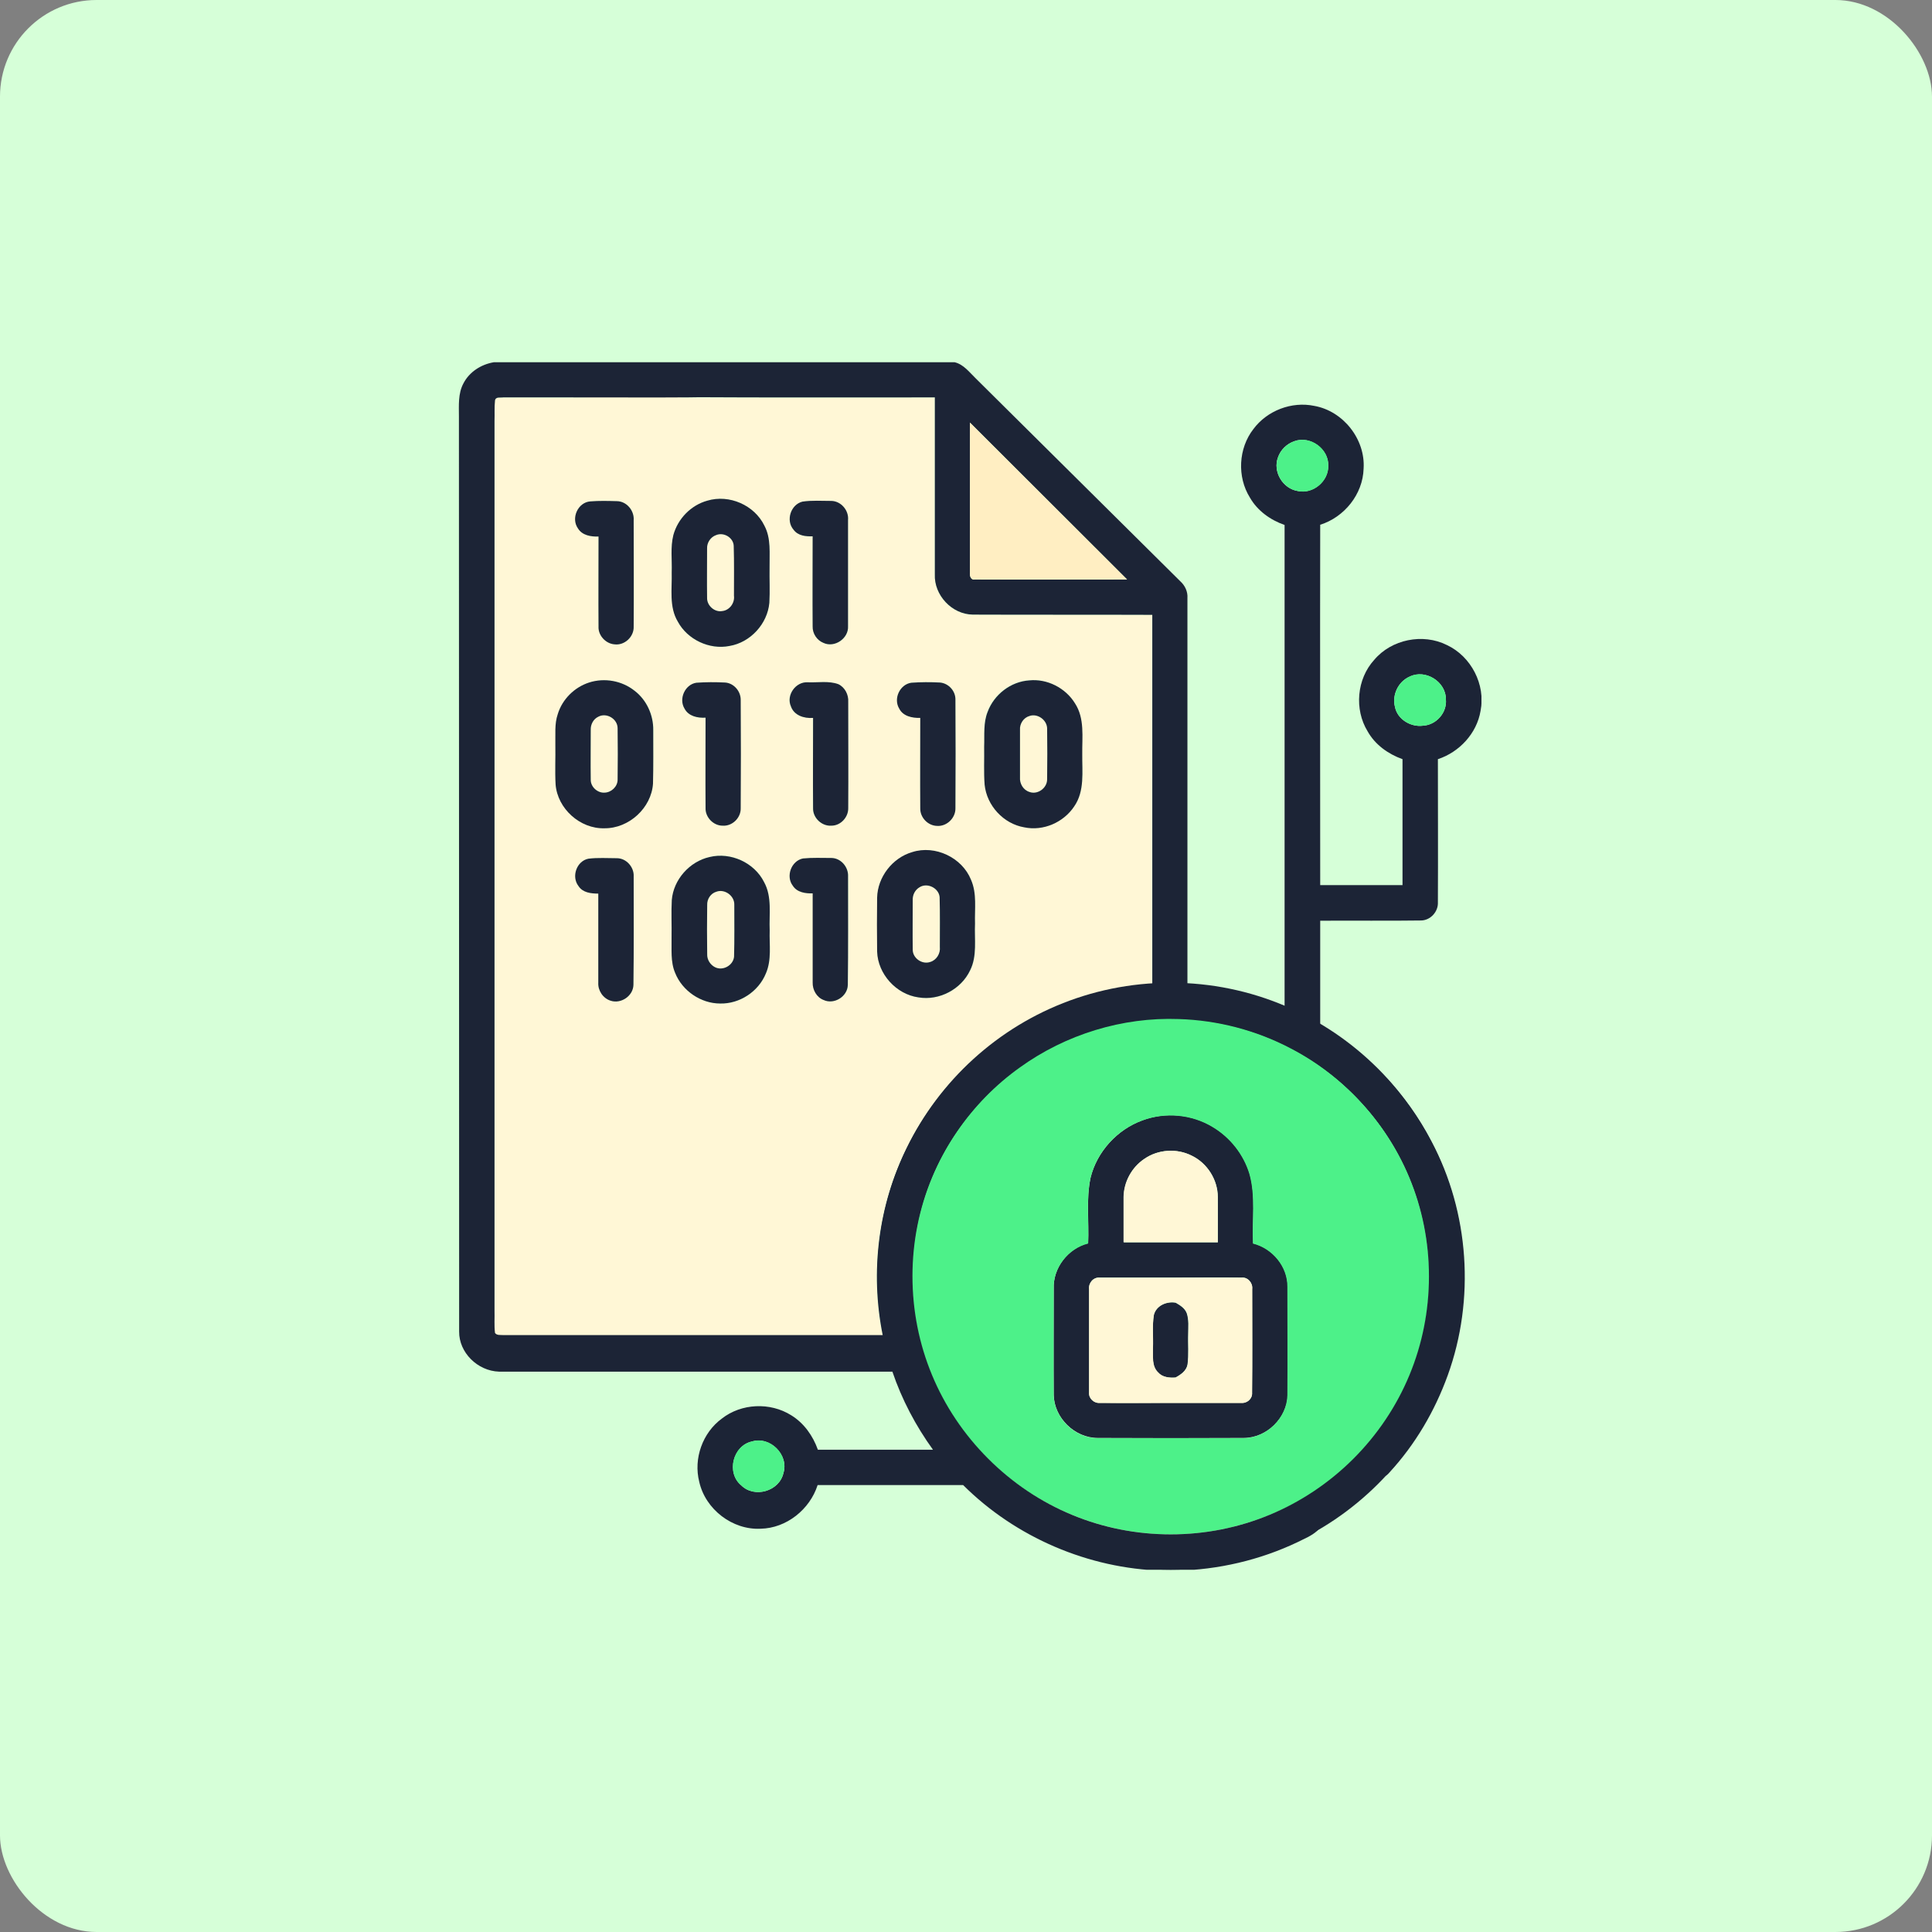 <svg width="80" height="80" viewBox="0 0 80 80" fill="none" xmlns="http://www.w3.org/2000/svg">
<rect x="0" y="0" width="80" height="80" fill="#808080" stroke="none"/>
<rect width="80" height="80" rx="4" fill="#D6FFD8"/>
<g clip-path="url(#clip0_2104_16448)">
<path d="M40.275 25.459C39.406 25.449 38.664 24.648 38.703 23.789C38.703 21.348 38.703 18.906 38.703 16.465C35.255 16.465 31.798 16.475 28.351 16.465C27.941 16.494 27.668 16.113 27.628 15.742C26.71 15.742 25.802 15.742 24.884 15.742C24.845 16.074 24.63 16.445 24.259 16.455C23.117 16.484 21.974 16.455 20.832 16.465C20.714 16.484 20.519 16.426 20.49 16.592C20.46 16.875 20.48 17.158 20.47 17.441C20.47 29.717 20.47 41.992 20.47 54.268C20.48 54.58 20.451 54.893 20.49 55.205C20.568 55.312 20.714 55.283 20.832 55.293C26.066 55.293 31.3 55.293 36.544 55.293C36.017 52.685 36.359 49.912 37.55 47.529C38.957 44.668 41.535 42.402 44.562 41.387C45.578 41.035 46.642 40.84 47.707 40.762C47.707 35.684 47.707 30.615 47.707 25.537V25.469C45.226 25.459 42.755 25.469 40.275 25.459ZM24.445 20.762C24.806 20.732 25.177 20.742 25.539 20.752C25.949 20.752 26.271 21.143 26.242 21.543C26.242 23.008 26.252 24.473 26.242 25.938C26.261 26.367 25.861 26.738 25.441 26.68C25.08 26.65 24.777 26.309 24.787 25.947C24.777 24.707 24.787 23.457 24.787 22.217C24.474 22.236 24.123 22.168 23.957 21.885C23.634 21.465 23.927 20.801 24.445 20.762ZM26.232 40.781C26.222 41.24 25.714 41.582 25.285 41.435C24.972 41.338 24.757 41.016 24.777 40.693C24.777 39.463 24.777 38.232 24.777 37.002C24.484 37.002 24.142 36.963 23.957 36.69C23.654 36.299 23.878 35.654 24.367 35.557C24.757 35.508 25.158 35.537 25.548 35.537C25.939 35.537 26.261 35.908 26.242 36.289C26.232 37.783 26.242 39.287 26.232 40.781ZM27.043 32.441C26.974 33.447 26.046 34.297 25.031 34.287C24.025 34.316 23.087 33.477 23.009 32.471C22.98 31.924 23 31.377 23 30.82C23.009 30.4 22.96 29.971 23.097 29.57C23.293 28.955 23.791 28.457 24.406 28.262C25.041 28.057 25.773 28.184 26.291 28.604C26.789 28.984 27.072 29.609 27.062 30.234C27.043 30.967 27.062 31.699 27.043 32.441ZM27.814 23.691C27.834 23.174 27.765 22.656 27.882 22.148C28.058 21.475 28.615 20.918 29.289 20.732C30.197 20.459 31.242 20.918 31.652 21.777C31.945 22.305 31.857 22.93 31.867 23.506C31.857 23.994 31.886 24.482 31.857 24.971C31.779 25.84 31.076 26.611 30.207 26.758C29.377 26.924 28.468 26.494 28.068 25.752C27.707 25.117 27.843 24.375 27.814 23.691ZM29.21 29.727C28.888 29.746 28.507 29.658 28.351 29.346C28.097 28.936 28.371 28.34 28.839 28.271C29.23 28.242 29.621 28.242 30.011 28.262C30.373 28.281 30.666 28.613 30.666 28.975C30.675 30.469 30.675 31.973 30.666 33.467C30.675 33.867 30.314 34.219 29.914 34.19C29.533 34.19 29.191 33.838 29.21 33.447C29.21 32.207 29.22 30.967 29.21 29.727ZM31.877 38.535C31.857 39.131 31.964 39.746 31.72 40.312C31.418 41.065 30.636 41.582 29.826 41.562C29.025 41.562 28.253 41.035 27.96 40.283C27.765 39.824 27.824 39.307 27.814 38.818C27.824 38.301 27.804 37.783 27.824 37.266C27.892 36.416 28.556 35.664 29.386 35.478C30.265 35.264 31.242 35.713 31.642 36.514C31.984 37.139 31.847 37.861 31.877 38.535ZM33.654 29.727C33.292 29.756 32.873 29.629 32.746 29.248C32.541 28.789 32.941 28.223 33.439 28.252C33.859 28.262 34.298 28.184 34.709 28.33C34.982 28.457 35.138 28.77 35.119 29.062C35.119 30.527 35.128 31.992 35.119 33.457C35.128 33.838 34.806 34.19 34.416 34.19C34.015 34.219 33.644 33.867 33.654 33.467C33.654 32.217 33.664 30.967 33.654 29.727ZM35.119 40.781C35.109 41.27 34.542 41.611 34.113 41.406C33.83 41.299 33.654 40.986 33.664 40.693C33.664 39.463 33.664 38.232 33.664 37.002C33.361 37.002 33.019 36.953 32.843 36.68C32.541 36.289 32.775 35.645 33.263 35.547C33.654 35.508 34.044 35.527 34.435 35.527C34.826 35.527 35.148 35.898 35.128 36.289C35.119 37.793 35.128 39.287 35.119 40.781ZM35.119 21.543C35.119 23.008 35.119 24.473 35.119 25.938C35.148 26.445 34.562 26.846 34.103 26.631C33.83 26.523 33.644 26.24 33.654 25.947C33.644 24.707 33.654 23.467 33.654 22.217C33.371 22.227 33.039 22.188 32.863 21.934C32.531 21.553 32.746 20.889 33.234 20.771C33.624 20.713 34.025 20.742 34.416 20.742C34.826 20.752 35.158 21.143 35.119 21.543ZM37.736 28.262C38.127 28.232 38.527 28.232 38.917 28.252C39.279 28.281 39.572 28.604 39.562 28.965C39.572 30.459 39.572 31.953 39.562 33.457C39.572 33.857 39.211 34.209 38.82 34.19C38.429 34.19 38.097 33.848 38.107 33.457C38.097 32.207 38.107 30.967 38.107 29.717C37.785 29.736 37.404 29.658 37.248 29.336C36.984 28.936 37.257 28.34 37.736 28.262ZM40.177 40.195C39.806 40.977 38.898 41.455 38.039 41.309C37.121 41.182 36.359 40.352 36.33 39.414C36.32 38.672 36.32 37.92 36.33 37.178C36.339 36.318 36.955 35.527 37.775 35.293C38.722 34.99 39.836 35.518 40.207 36.435C40.461 37.012 40.353 37.647 40.373 38.252C40.353 38.897 40.48 39.59 40.177 40.195ZM44.484 33.379C44.044 34.043 43.205 34.404 42.414 34.248C41.554 34.102 40.861 33.35 40.773 32.48C40.734 31.963 40.763 31.436 40.753 30.908C40.763 30.43 40.705 29.922 40.88 29.463C41.144 28.75 41.837 28.213 42.599 28.164C43.341 28.086 44.103 28.477 44.494 29.111C44.894 29.736 44.787 30.508 44.796 31.211C44.816 31.943 44.923 32.744 44.484 33.379Z" fill="#FFF7D6"/>
<path d="M29.913 25.312C30.215 25.283 30.44 24.98 30.401 24.678C30.401 23.994 30.411 23.301 30.391 22.617C30.372 22.266 29.961 22.021 29.649 22.158C29.424 22.236 29.268 22.471 29.278 22.705C29.278 23.389 29.268 24.072 29.278 24.756C29.278 25.078 29.59 25.361 29.913 25.312Z" fill="#FFF7D6"/>
<path d="M24.778 29.678C24.573 29.775 24.456 30 24.465 30.225C24.465 30.908 24.456 31.602 24.465 32.295C24.465 32.588 24.748 32.842 25.041 32.822C25.325 32.812 25.579 32.568 25.579 32.285C25.588 31.572 25.588 30.869 25.579 30.156C25.579 29.766 25.12 29.492 24.778 29.678Z" fill="#FFF7D6"/>
<path d="M42.627 29.648C42.383 29.717 42.217 29.971 42.236 30.224C42.236 30.879 42.236 31.533 42.236 32.187C42.217 32.451 42.373 32.715 42.627 32.793C42.968 32.92 43.359 32.637 43.359 32.275C43.369 31.562 43.369 30.85 43.359 30.137C43.34 29.795 42.949 29.531 42.627 29.648Z" fill="#FFF7D6"/>
<path d="M38.907 37.158C38.877 36.777 38.399 36.533 38.077 36.738C37.891 36.846 37.784 37.051 37.793 37.266C37.793 37.949 37.784 38.633 37.793 39.316C37.784 39.678 38.174 39.951 38.516 39.834C38.78 39.756 38.946 39.482 38.916 39.209C38.907 38.535 38.926 37.842 38.907 37.158Z" fill="#FFF7D6"/>
<path d="M29.669 36.924C29.435 36.992 29.279 37.227 29.289 37.471C29.279 38.154 29.279 38.828 29.289 39.512C29.279 39.736 29.416 39.951 29.611 40.049C29.933 40.215 30.363 39.98 30.392 39.619C30.412 38.896 30.402 38.184 30.402 37.461C30.421 37.09 30.011 36.797 29.669 36.924Z" fill="#FFF7D6"/>
<path d="M20.448 15H29.159C29.53 15.059 29.735 15.391 29.774 15.732C29.735 16.064 29.52 16.436 29.149 16.445C28.006 16.475 21.981 16.445 20.838 16.455C20.721 16.475 20.526 16.416 20.497 16.582C20.467 16.865 20.487 17.148 20.477 17.432C20.477 29.707 20.477 41.982 20.477 54.258C20.487 54.57 20.458 54.883 20.497 55.195C20.575 55.303 20.721 55.273 20.838 55.283C26.073 55.283 31.307 55.283 36.551 55.283C36.024 52.676 36.366 49.902 37.557 47.52C38.964 44.658 41.542 42.393 44.569 41.377C45.585 41.025 46.649 40.83 47.714 40.752C47.714 35.684 47.714 30.605 47.714 25.527V25.459C45.233 25.449 42.762 25.459 40.282 25.449C39.413 25.439 38.671 24.639 38.71 23.779C38.71 21.338 38.71 18.896 38.71 16.455C35.262 16.455 31.805 16.465 28.358 16.445C27.948 16.475 27.674 16.094 27.635 15.723C27.665 15.391 27.87 15.078 28.221 15H39.53C39.901 15.088 40.135 15.41 40.399 15.664C43.221 18.467 46.053 21.27 48.876 24.072C49.071 24.248 49.188 24.502 49.169 24.766C49.169 30.098 49.169 35.42 49.169 40.752C50.546 40.83 51.913 41.152 53.192 41.68C53.192 35.029 53.192 28.379 53.192 21.738C52.606 21.533 52.069 21.152 51.757 20.605C51.219 19.746 51.278 18.564 51.903 17.764C52.469 17.002 53.485 16.611 54.422 16.807C55.624 17.021 56.542 18.193 56.464 19.404C56.434 20.469 55.663 21.416 54.667 21.729C54.657 26.699 54.667 31.68 54.667 36.65C55.8 36.65 56.942 36.65 58.075 36.65C58.075 34.912 58.075 33.174 58.075 31.436C57.479 31.221 56.942 30.84 56.63 30.283C56.073 29.375 56.18 28.115 56.903 27.324C57.616 26.475 58.915 26.211 59.911 26.709C60.917 27.178 61.522 28.35 61.307 29.434C61.151 30.371 60.428 31.143 59.54 31.436C59.54 33.408 59.55 35.381 59.54 37.363C59.559 37.754 59.227 38.115 58.837 38.115C57.45 38.135 56.053 38.115 54.667 38.125C54.667 39.56 54.667 40.986 54.667 42.422C56.61 43.574 58.231 45.264 59.276 47.266C60.839 50.205 61.083 53.809 59.95 56.943C59.413 58.428 58.602 59.815 57.528 60.977C57.274 61.289 56.815 61.23 56.522 61.006C56.395 60.84 56.258 60.645 56.278 60.42C56.278 60.185 56.454 60 56.59 59.834C57.733 58.525 58.544 56.924 58.925 55.234C59.403 53.164 59.227 50.947 58.446 48.975C57.518 46.611 55.712 44.609 53.456 43.438C52.03 42.685 50.428 42.266 48.817 42.227C46.483 42.139 44.13 42.861 42.235 44.228C40.204 45.674 38.7 47.852 38.094 50.273C37.499 52.598 37.723 55.117 38.719 57.295C39.618 59.277 41.151 60.967 43.036 62.08C44.803 63.125 46.864 63.643 48.915 63.555C50.555 63.496 52.167 63.037 53.612 62.275C53.964 62.041 54.403 62.217 54.618 62.549C54.715 62.822 54.764 63.164 54.54 63.389C54.305 63.603 54.012 63.711 53.729 63.857C52.167 64.6 50.448 65 48.719 65.039H48.143C45.067 64.951 42.059 63.662 39.882 61.494C37.87 61.494 35.858 61.494 33.856 61.494C33.534 62.5 32.567 63.281 31.493 63.301C30.331 63.359 29.208 62.5 28.954 61.357C28.71 60.4 29.09 59.326 29.891 58.74C30.702 58.105 31.893 58.057 32.762 58.603C33.29 58.926 33.661 59.453 33.866 60.029C35.458 60.029 37.05 60.029 38.632 60.029C37.919 59.043 37.342 57.949 36.952 56.797C31.522 56.797 26.092 56.797 20.663 56.797C19.774 56.768 19.003 56.006 19.012 55.137C19.003 42.51 19.012 29.873 19.003 17.246C19.003 16.787 18.963 16.299 19.188 15.879C19.432 15.4 19.921 15.088 20.448 15ZM40.165 17.5C40.165 19.561 40.165 21.631 40.165 23.691C40.145 23.818 40.184 24.023 40.36 23.994C42.46 24.004 44.569 23.994 46.669 23.994C44.501 21.826 42.333 19.668 40.165 17.5ZM53.592 18.271C53.28 18.379 53.026 18.623 52.919 18.936C52.694 19.531 53.114 20.234 53.739 20.332C54.364 20.469 55.018 19.922 54.999 19.287C55.028 18.594 54.247 18.027 53.592 18.271ZM58.368 28.018C57.899 28.223 57.635 28.77 57.762 29.268C57.86 29.785 58.417 30.117 58.925 30.049C59.471 30.02 59.921 29.512 59.872 28.965C59.882 28.232 59.032 27.695 58.368 28.018ZM31.141 59.688C30.35 59.853 30.067 60.986 30.692 61.504C31.239 62.051 32.274 61.748 32.44 60.996C32.675 60.244 31.884 59.463 31.141 59.688Z" fill="#1C2436"/>
<path d="M29.288 20.732C30.197 20.459 31.241 20.918 31.652 21.767C31.935 22.295 31.857 22.92 31.866 23.496C31.857 23.984 31.886 24.473 31.857 24.961C31.779 25.83 31.076 26.602 30.206 26.748C29.376 26.914 28.468 26.484 28.068 25.742C27.697 25.127 27.833 24.385 27.814 23.701C27.833 23.184 27.755 22.666 27.882 22.158C28.068 21.475 28.614 20.918 29.288 20.732ZM29.65 22.158C29.425 22.236 29.269 22.471 29.279 22.705C29.279 23.389 29.269 24.072 29.279 24.756C29.269 25.078 29.591 25.361 29.904 25.303C30.206 25.273 30.431 24.971 30.392 24.668C30.392 23.984 30.402 23.291 30.382 22.607C30.372 22.266 29.972 22.021 29.65 22.158Z" fill="#1C2436"/>
<path d="M23.935 21.885C23.632 21.465 23.925 20.801 24.443 20.762C24.804 20.732 25.175 20.742 25.536 20.752C25.947 20.752 26.269 21.143 26.239 21.543C26.239 23.008 26.249 24.473 26.239 25.938C26.259 26.367 25.859 26.738 25.439 26.68C25.077 26.65 24.765 26.309 24.784 25.947C24.775 24.707 24.784 23.457 24.784 22.217C24.462 22.227 24.111 22.168 23.935 21.885Z" fill="#1C2436"/>
<path d="M32.859 21.934C32.527 21.553 32.742 20.889 33.23 20.771C33.621 20.713 34.021 20.742 34.412 20.742C34.822 20.742 35.154 21.133 35.115 21.533C35.115 22.998 35.115 24.463 35.115 25.928C35.144 26.436 34.558 26.836 34.099 26.621C33.826 26.514 33.64 26.23 33.65 25.938C33.64 24.697 33.65 23.457 33.65 22.207C33.367 22.217 33.045 22.188 32.859 21.934Z" fill="#1C2436"/>
<path d="M24.392 28.262C25.027 28.057 25.75 28.184 26.277 28.604C26.775 28.984 27.058 29.609 27.049 30.234C27.049 30.977 27.058 31.709 27.039 32.451C26.97 33.457 26.043 34.307 25.027 34.297C24.021 34.326 23.084 33.486 23.006 32.48C22.976 31.934 23.006 31.387 22.996 30.83C23.006 30.41 22.957 29.98 23.093 29.58C23.279 28.955 23.787 28.457 24.392 28.262ZM24.773 29.678C24.568 29.775 24.451 30 24.461 30.225C24.461 30.918 24.451 31.602 24.461 32.295C24.461 32.588 24.744 32.842 25.037 32.822C25.32 32.812 25.574 32.568 25.574 32.285C25.584 31.572 25.584 30.869 25.574 30.156C25.574 29.766 25.115 29.492 24.773 29.678Z" fill="#1C2436"/>
<path d="M40.898 29.473C41.162 28.76 41.855 28.223 42.617 28.174C43.359 28.096 44.121 28.486 44.511 29.121C44.921 29.746 44.804 30.518 44.814 31.221C44.804 31.953 44.921 32.754 44.482 33.389C44.042 34.053 43.203 34.424 42.412 34.258C41.552 34.111 40.859 33.359 40.771 32.49C40.732 31.973 40.761 31.445 40.752 30.918C40.771 30.43 40.712 29.932 40.898 29.473ZM42.627 29.648C42.382 29.717 42.216 29.971 42.236 30.225C42.236 30.879 42.236 31.533 42.236 32.188C42.216 32.451 42.373 32.715 42.627 32.793C42.959 32.92 43.359 32.637 43.359 32.275C43.369 31.562 43.369 30.85 43.359 30.146C43.339 29.795 42.949 29.531 42.627 29.648Z" fill="#1C2436"/>
<path d="M28.347 29.346C28.093 28.936 28.366 28.34 28.835 28.271C29.226 28.242 29.616 28.242 30.017 28.262C30.378 28.281 30.671 28.613 30.671 28.975C30.681 30.469 30.681 31.973 30.671 33.467C30.681 33.867 30.32 34.219 29.919 34.189C29.538 34.189 29.197 33.838 29.216 33.447C29.206 32.207 29.216 30.957 29.216 29.717C28.884 29.736 28.513 29.658 28.347 29.346Z" fill="#1C2436"/>
<path d="M32.75 29.248C32.545 28.789 32.946 28.223 33.444 28.252C33.864 28.271 34.313 28.183 34.713 28.33C34.986 28.457 35.143 28.77 35.123 29.062C35.123 30.527 35.133 31.992 35.123 33.457C35.133 33.838 34.811 34.189 34.43 34.189C34.029 34.219 33.658 33.867 33.668 33.467C33.658 32.217 33.668 30.977 33.668 29.727C33.287 29.756 32.877 29.619 32.75 29.248Z" fill="#1C2436"/>
<path d="M37.237 29.346C36.983 28.936 37.257 28.34 37.735 28.271C38.126 28.242 38.526 28.242 38.917 28.262C39.278 28.291 39.571 28.613 39.562 28.975C39.571 30.469 39.571 31.963 39.562 33.467C39.571 33.867 39.21 34.219 38.819 34.199C38.429 34.199 38.097 33.857 38.106 33.467C38.097 32.217 38.106 30.977 38.106 29.727C37.775 29.736 37.394 29.658 37.237 29.346Z" fill="#1C2436"/>
<path d="M37.775 35.283C38.722 34.98 39.835 35.508 40.206 36.426C40.46 37.002 40.353 37.637 40.373 38.242C40.343 38.887 40.47 39.59 40.167 40.185C39.796 40.967 38.888 41.445 38.029 41.299C37.111 41.172 36.349 40.332 36.32 39.404C36.31 38.662 36.31 37.91 36.32 37.168C36.339 36.318 36.955 35.518 37.775 35.283ZM38.078 36.738C37.892 36.846 37.785 37.051 37.794 37.266C37.794 37.949 37.785 38.633 37.794 39.316C37.785 39.668 38.175 39.951 38.517 39.834C38.781 39.756 38.947 39.482 38.917 39.209C38.917 38.525 38.927 37.832 38.908 37.148C38.878 36.777 38.4 36.533 38.078 36.738Z" fill="#1C2436"/>
<path d="M29.381 35.488C30.259 35.273 31.236 35.723 31.637 36.523C31.978 37.139 31.841 37.861 31.871 38.525C31.851 39.121 31.959 39.736 31.715 40.303C31.412 41.055 30.631 41.572 29.82 41.553C29.019 41.553 28.248 41.025 27.955 40.283C27.759 39.824 27.818 39.307 27.808 38.818C27.818 38.301 27.789 37.783 27.818 37.266C27.887 36.426 28.55 35.674 29.381 35.488ZM29.664 36.924C29.429 36.992 29.273 37.227 29.283 37.471C29.273 38.154 29.273 38.828 29.283 39.512C29.273 39.736 29.41 39.951 29.605 40.049C29.927 40.215 30.357 39.98 30.396 39.619C30.416 38.896 30.406 38.184 30.406 37.461C30.416 37.09 30.006 36.797 29.664 36.924Z" fill="#1C2436"/>
<path d="M23.954 36.69C23.651 36.299 23.876 35.654 24.364 35.557C24.755 35.508 25.155 35.537 25.546 35.537C25.936 35.537 26.259 35.908 26.239 36.289C26.239 37.783 26.249 39.287 26.229 40.781C26.219 41.24 25.712 41.582 25.282 41.436C24.969 41.338 24.755 41.016 24.774 40.693C24.774 39.463 24.774 38.233 24.774 37.002C24.471 37.002 24.13 36.963 23.954 36.69Z" fill="#1C2436"/>
<path d="M32.831 36.68C32.528 36.289 32.762 35.645 33.25 35.547C33.641 35.508 34.032 35.527 34.422 35.527C34.813 35.527 35.135 35.898 35.116 36.289C35.116 37.783 35.125 39.287 35.106 40.781C35.096 41.27 34.53 41.611 34.1 41.406C33.817 41.299 33.641 40.986 33.651 40.684C33.651 39.453 33.651 38.223 33.651 36.992C33.358 37.002 33.006 36.953 32.831 36.68Z" fill="#1C2436"/>
<path d="M47.315 46.387C48.262 46.035 49.356 46.133 50.225 46.66C50.948 47.09 51.504 47.793 51.748 48.603C52.012 49.541 51.846 50.527 51.895 51.484C52.706 51.69 53.331 52.451 53.321 53.281C53.331 54.775 53.331 56.27 53.321 57.764C53.301 58.711 52.452 59.541 51.504 59.541C49.493 59.551 47.471 59.551 45.45 59.541C44.502 59.541 43.653 58.711 43.633 57.764C43.623 56.299 43.633 54.834 43.633 53.369C43.594 52.5 44.229 51.69 45.059 51.475C45.098 50.576 44.971 49.658 45.157 48.77C45.42 47.695 46.26 46.768 47.315 46.387ZM47.383 47.988C46.866 48.34 46.534 48.945 46.534 49.57C46.524 50.195 46.534 50.82 46.534 51.445C47.833 51.445 49.131 51.445 50.43 51.445C50.43 50.82 50.43 50.195 50.43 49.57C50.43 48.857 49.991 48.164 49.356 47.861C48.731 47.539 47.95 47.588 47.383 47.988ZM45.098 53.379C45.098 54.805 45.098 56.24 45.098 57.666C45.079 57.9 45.303 58.105 45.538 58.086C46.573 58.096 47.608 58.086 48.643 58.086C49.571 58.086 50.489 58.086 51.407 58.086C51.641 58.105 51.866 57.91 51.846 57.666C51.856 56.23 51.846 54.805 51.846 53.369C51.875 53.115 51.661 52.871 51.407 52.9C50.479 52.891 49.551 52.9 48.623 52.9C47.588 52.9 46.563 52.9 45.538 52.9C45.274 52.881 45.069 53.125 45.098 53.379Z" fill="#1C2436"/>
<path d="M47.774 54.453C47.872 54.062 48.312 53.877 48.683 53.945C48.868 54.053 49.063 54.17 49.142 54.385C49.23 54.658 49.2 54.951 49.2 55.234C49.181 55.654 49.23 56.084 49.171 56.504C49.122 56.768 48.888 56.924 48.673 57.041C48.419 57.061 48.126 57.031 47.95 56.836C47.677 56.572 47.745 56.162 47.735 55.82C47.765 55.361 47.706 54.902 47.774 54.453Z" fill="#1C2436"/>
<path d="M40.165 17.5C42.333 19.668 44.501 21.826 46.669 23.994C44.569 23.994 42.46 24.004 40.36 23.994C40.184 24.023 40.145 23.818 40.165 23.691C40.165 21.631 40.165 19.561 40.165 17.5Z" fill="#FFEEC2"/>
<path d="M53.594 18.271C54.258 18.018 55.03 18.584 55.001 19.287C55.02 19.932 54.366 20.479 53.741 20.332C53.116 20.234 52.696 19.521 52.921 18.936C53.028 18.633 53.282 18.379 53.594 18.271Z" fill="#4DF189"/>
<path d="M58.368 28.018C59.022 27.686 59.881 28.232 59.872 28.965C59.92 29.512 59.471 30.02 58.924 30.049C58.417 30.117 57.86 29.785 57.762 29.268C57.635 28.779 57.899 28.223 58.368 28.018Z" fill="#4DF189"/>
<path d="M31.141 59.687C31.893 59.453 32.674 60.244 32.44 60.996C32.274 61.748 31.239 62.051 30.692 61.504C30.057 60.986 30.34 59.853 31.141 59.687Z" fill="#4DF189"/>
<path d="M47.383 47.988C47.949 47.598 48.73 47.539 49.346 47.852C49.99 48.164 50.42 48.848 50.42 49.56C50.43 50.185 50.42 50.81 50.42 51.435C49.121 51.435 47.822 51.435 46.523 51.435C46.523 50.81 46.523 50.185 46.523 49.56C46.533 48.935 46.865 48.33 47.383 47.988Z" fill="#FFF7D6"/>
<path d="M58.444 48.955C57.516 46.592 55.71 44.59 53.454 43.418C52.028 42.666 50.426 42.246 48.815 42.197C46.481 42.109 44.128 42.832 42.233 44.199C40.202 45.645 38.698 47.822 38.092 50.244C37.497 52.568 37.721 55.088 38.717 57.266C39.616 59.248 41.149 60.947 43.034 62.051C44.801 63.096 46.862 63.613 48.913 63.525C50.553 63.467 52.165 63.008 53.61 62.246C53.962 62.012 54.401 62.188 54.616 62.52C55.3 62.08 55.944 61.572 56.52 61.006C56.393 60.84 56.257 60.645 56.276 60.42C56.276 60.185 56.452 60 56.589 59.834C57.731 58.525 58.542 56.924 58.922 55.234C59.391 53.154 59.225 50.938 58.444 48.955ZM45.446 59.551C44.499 59.551 43.649 58.721 43.63 57.773C43.62 56.309 43.63 54.844 43.63 53.379C43.59 52.51 44.225 51.699 45.055 51.494C45.094 50.596 44.967 49.678 45.153 48.789C45.407 47.695 46.247 46.777 47.301 46.397C48.249 46.045 49.342 46.142 50.212 46.67C50.934 47.1 51.491 47.803 51.735 48.613C51.999 49.551 51.833 50.537 51.882 51.494C52.692 51.699 53.317 52.451 53.307 53.291C53.307 54.785 53.317 56.279 53.307 57.773C53.288 58.721 52.438 59.551 51.491 59.551C49.489 59.551 47.467 59.551 45.446 59.551Z" fill="#4DF189"/>
<path d="M51.854 53.379C51.884 53.125 51.669 52.881 51.415 52.91C50.487 52.9 49.559 52.91 48.632 52.91C47.606 52.91 46.571 52.91 45.536 52.91C45.272 52.881 45.067 53.125 45.096 53.379C45.096 54.805 45.096 56.24 45.096 57.676C45.077 57.91 45.302 58.115 45.536 58.096C46.571 58.105 47.606 58.096 48.642 58.096C49.569 58.096 50.487 58.096 51.405 58.096C51.639 58.115 51.864 57.92 51.845 57.676C51.864 56.24 51.854 54.805 51.854 53.379ZM49.179 56.504C49.13 56.767 48.895 56.924 48.681 57.041C48.427 57.06 48.134 57.031 47.958 56.826C47.684 56.562 47.753 56.152 47.743 55.81C47.763 55.361 47.704 54.902 47.782 54.443C47.88 54.053 48.319 53.867 48.69 53.935C48.876 54.043 49.071 54.16 49.149 54.375C49.247 54.648 49.208 54.941 49.208 55.225C49.198 55.654 49.237 56.084 49.179 56.504Z" fill="#FFF7D6"/>
<path d="M48.477 42.158C51.328 42.158 54.014 43.272 56.035 45.293C58.057 47.315 59.17 49.99 59.17 52.852C59.17 55.703 58.057 58.389 56.035 60.41C54.014 62.422 51.328 63.535 48.477 63.535C45.625 63.535 42.94 62.422 40.918 60.4C38.897 58.379 37.783 55.703 37.783 52.842C37.783 49.99 38.897 47.305 40.918 45.283C42.94 43.272 45.625 42.158 48.477 42.158ZM48.477 40.693C41.768 40.693 36.328 46.133 36.328 52.842C36.328 59.551 41.768 65 48.477 65C55.185 65 60.625 59.56 60.625 52.852C60.625 46.143 55.185 40.693 48.477 40.693Z" fill="#1C2436"/>
</g>
<defs>
<clipPath id="clip0_2104_16448">
<rect width="42.344" height="50" fill="white" transform="translate(19 15)"/>
</clipPath>
</defs>
</svg>

